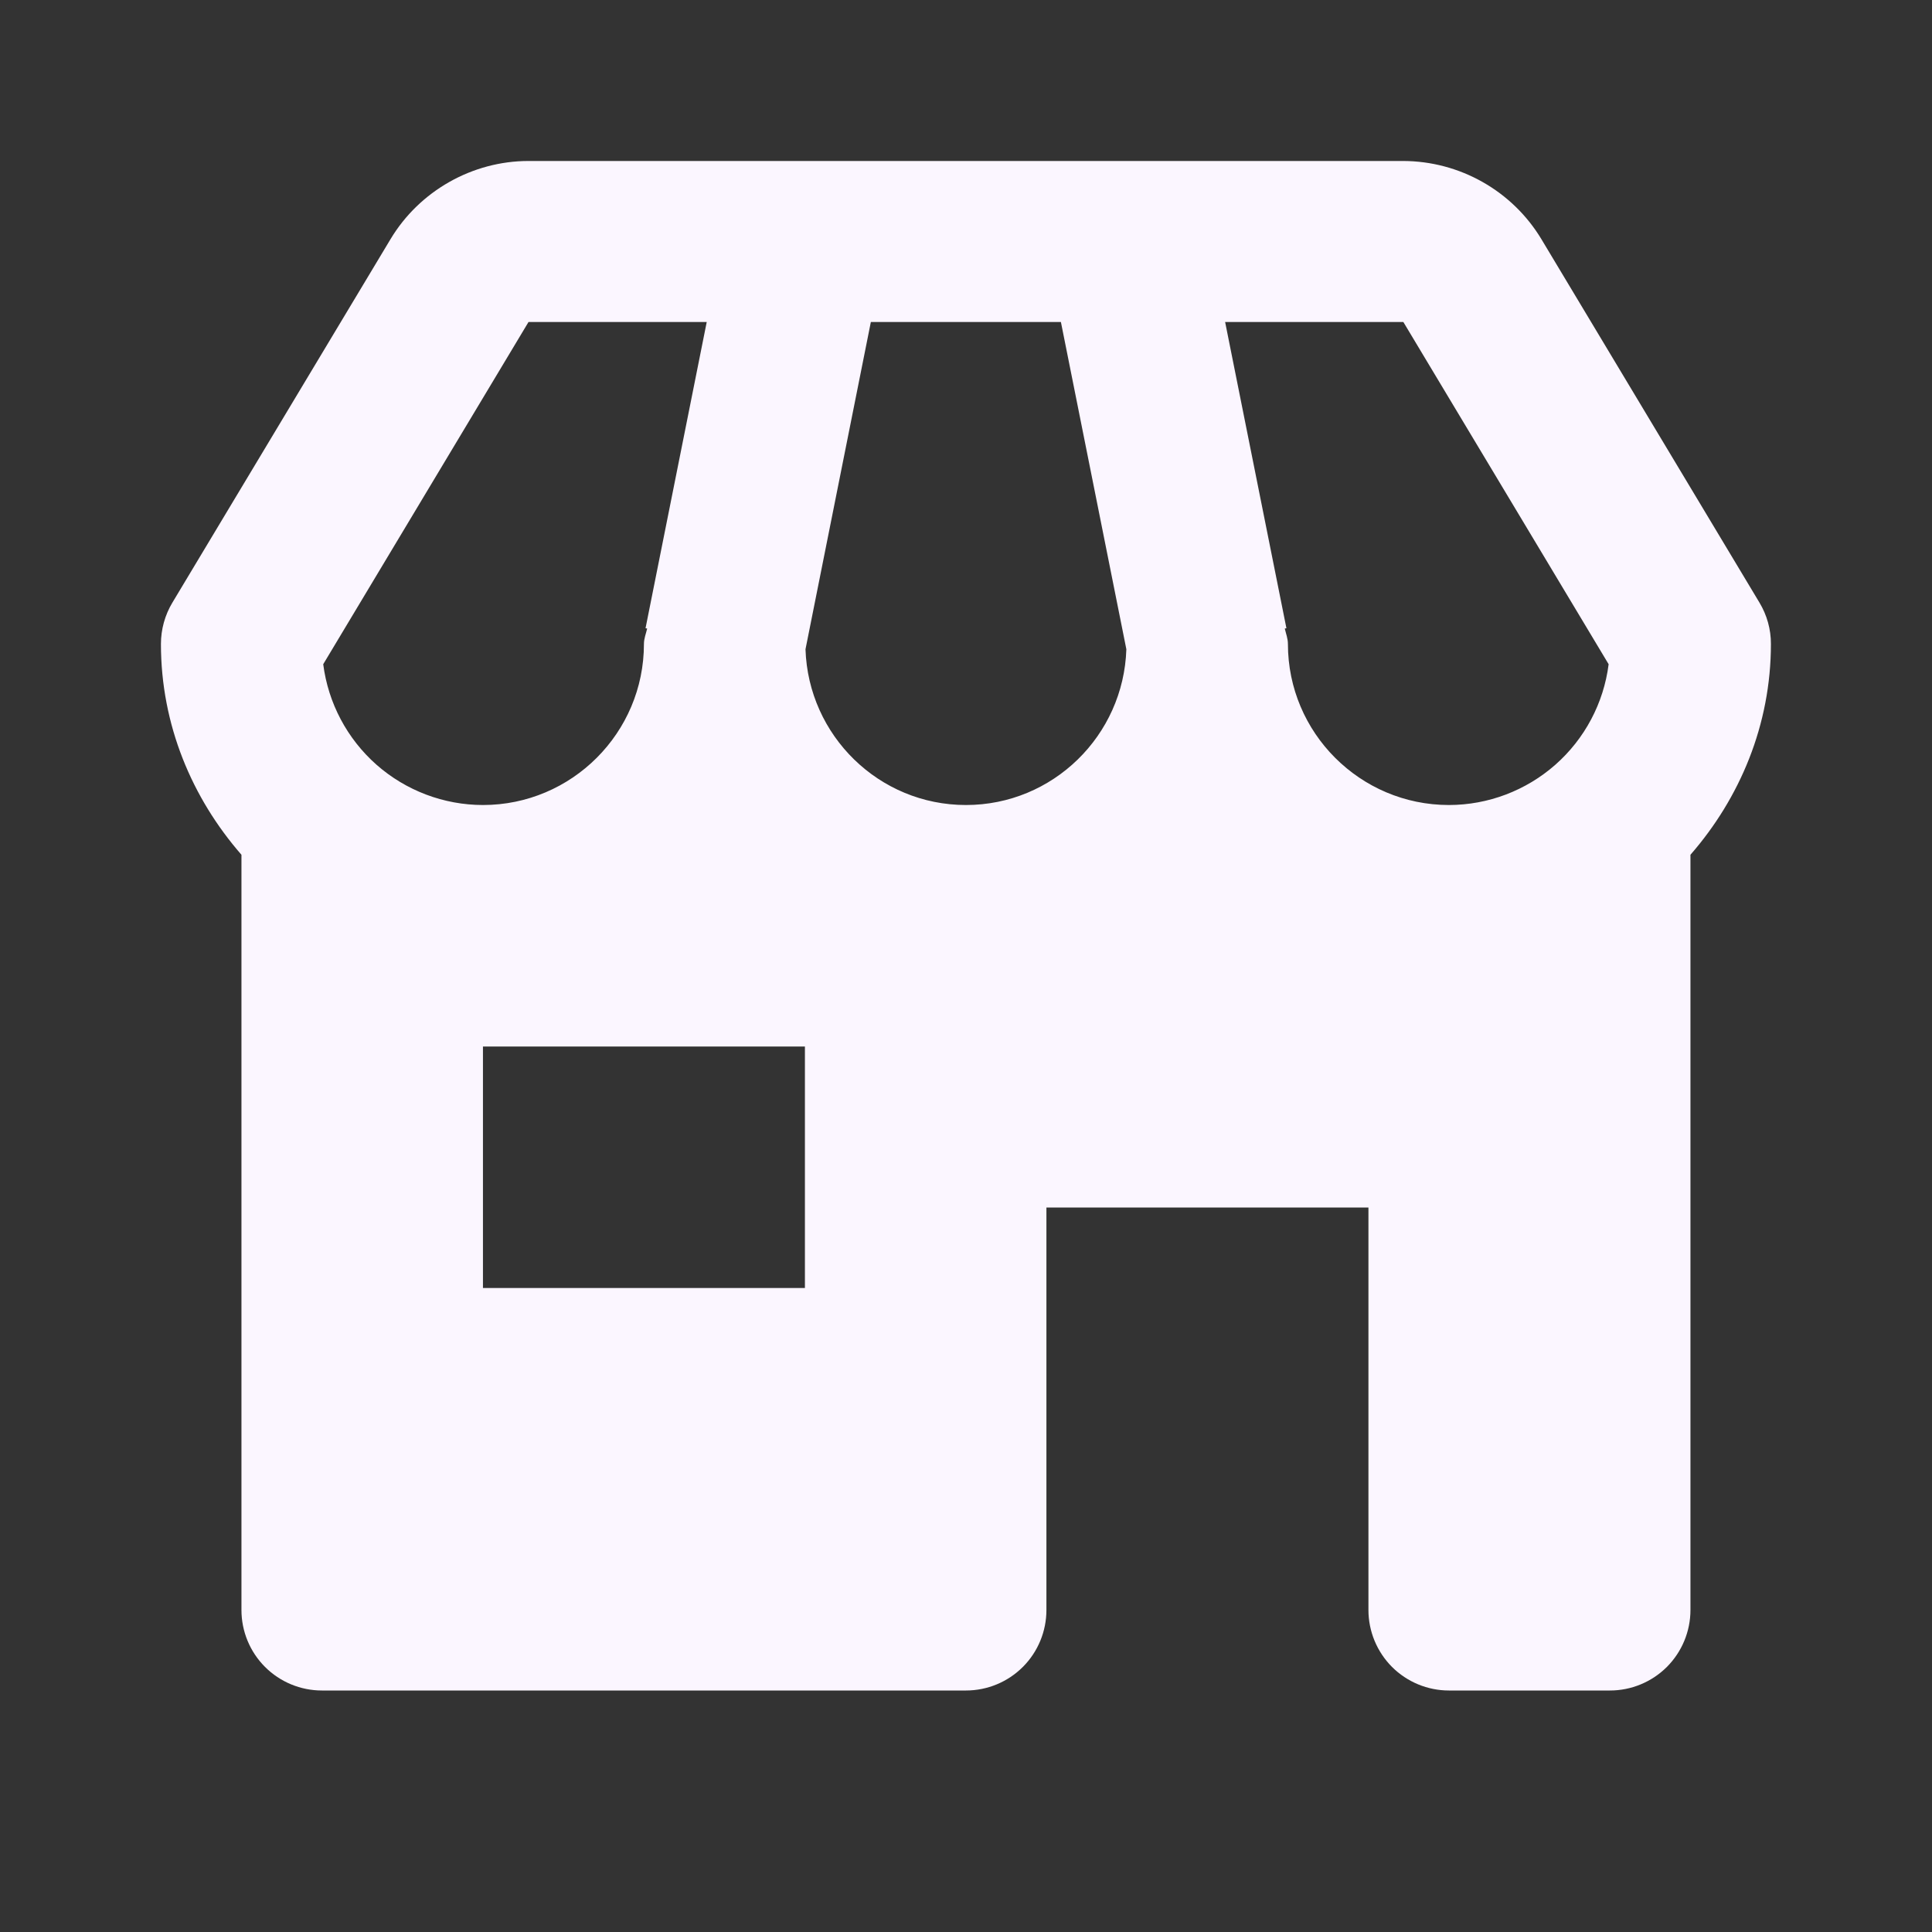 <svg width="40" height="40" viewBox="0 0 40 40" fill="none" xmlns="http://www.w3.org/2000/svg">
<rect x="0" y="0" width="40" height="40" fill="#333333" stroke="none"/>
<path d="M36.665 13.333C36.666 13.031 36.583 12.734 36.427 12.475L31.912 4.95C31.615 4.458 31.196 4.051 30.695 3.768C30.195 3.485 29.63 3.335 29.055 3.333H10.942C9.779 3.333 8.684 3.953 8.085 4.952L3.57 12.475C3.414 12.734 3.332 13.031 3.332 13.333C3.332 15.008 3.975 16.523 4.999 17.697V33.333C4.999 33.775 5.174 34.199 5.487 34.512C5.799 34.824 6.223 35 6.665 35H19.999C20.441 35 20.865 34.824 21.177 34.512C21.49 34.199 21.665 33.775 21.665 33.333V25H28.332V33.333C28.332 33.775 28.508 34.199 28.82 34.512C29.133 34.824 29.557 35 29.999 35H33.332C33.774 35 34.198 34.824 34.511 34.512C34.823 34.199 34.999 33.775 34.999 33.333V17.697C36.022 16.523 36.665 15.008 36.665 13.333V13.333ZM33.305 13.752C33.203 14.556 32.811 15.296 32.202 15.833C31.593 16.369 30.81 16.666 29.999 16.667C28.16 16.667 26.665 15.172 26.665 13.333C26.665 13.22 26.624 13.12 26.6 13.013L26.634 13.007L25.365 6.667H29.055L33.305 13.752V13.752ZM16.677 13.442L18.03 6.667H21.965L23.32 13.442C23.262 15.23 21.799 16.667 19.999 16.667C18.199 16.667 16.735 15.23 16.677 13.442V13.442ZM10.942 6.667H14.632L13.365 13.007L13.399 13.013C13.374 13.12 13.332 13.22 13.332 13.333C13.332 15.172 11.837 16.667 9.999 16.667C9.187 16.666 8.404 16.369 7.795 15.833C7.187 15.296 6.795 14.556 6.692 13.752L10.942 6.667ZM16.665 26.667H9.999V21.667H16.665V26.667Z" fill="#FBF6FF"/>
</svg>
